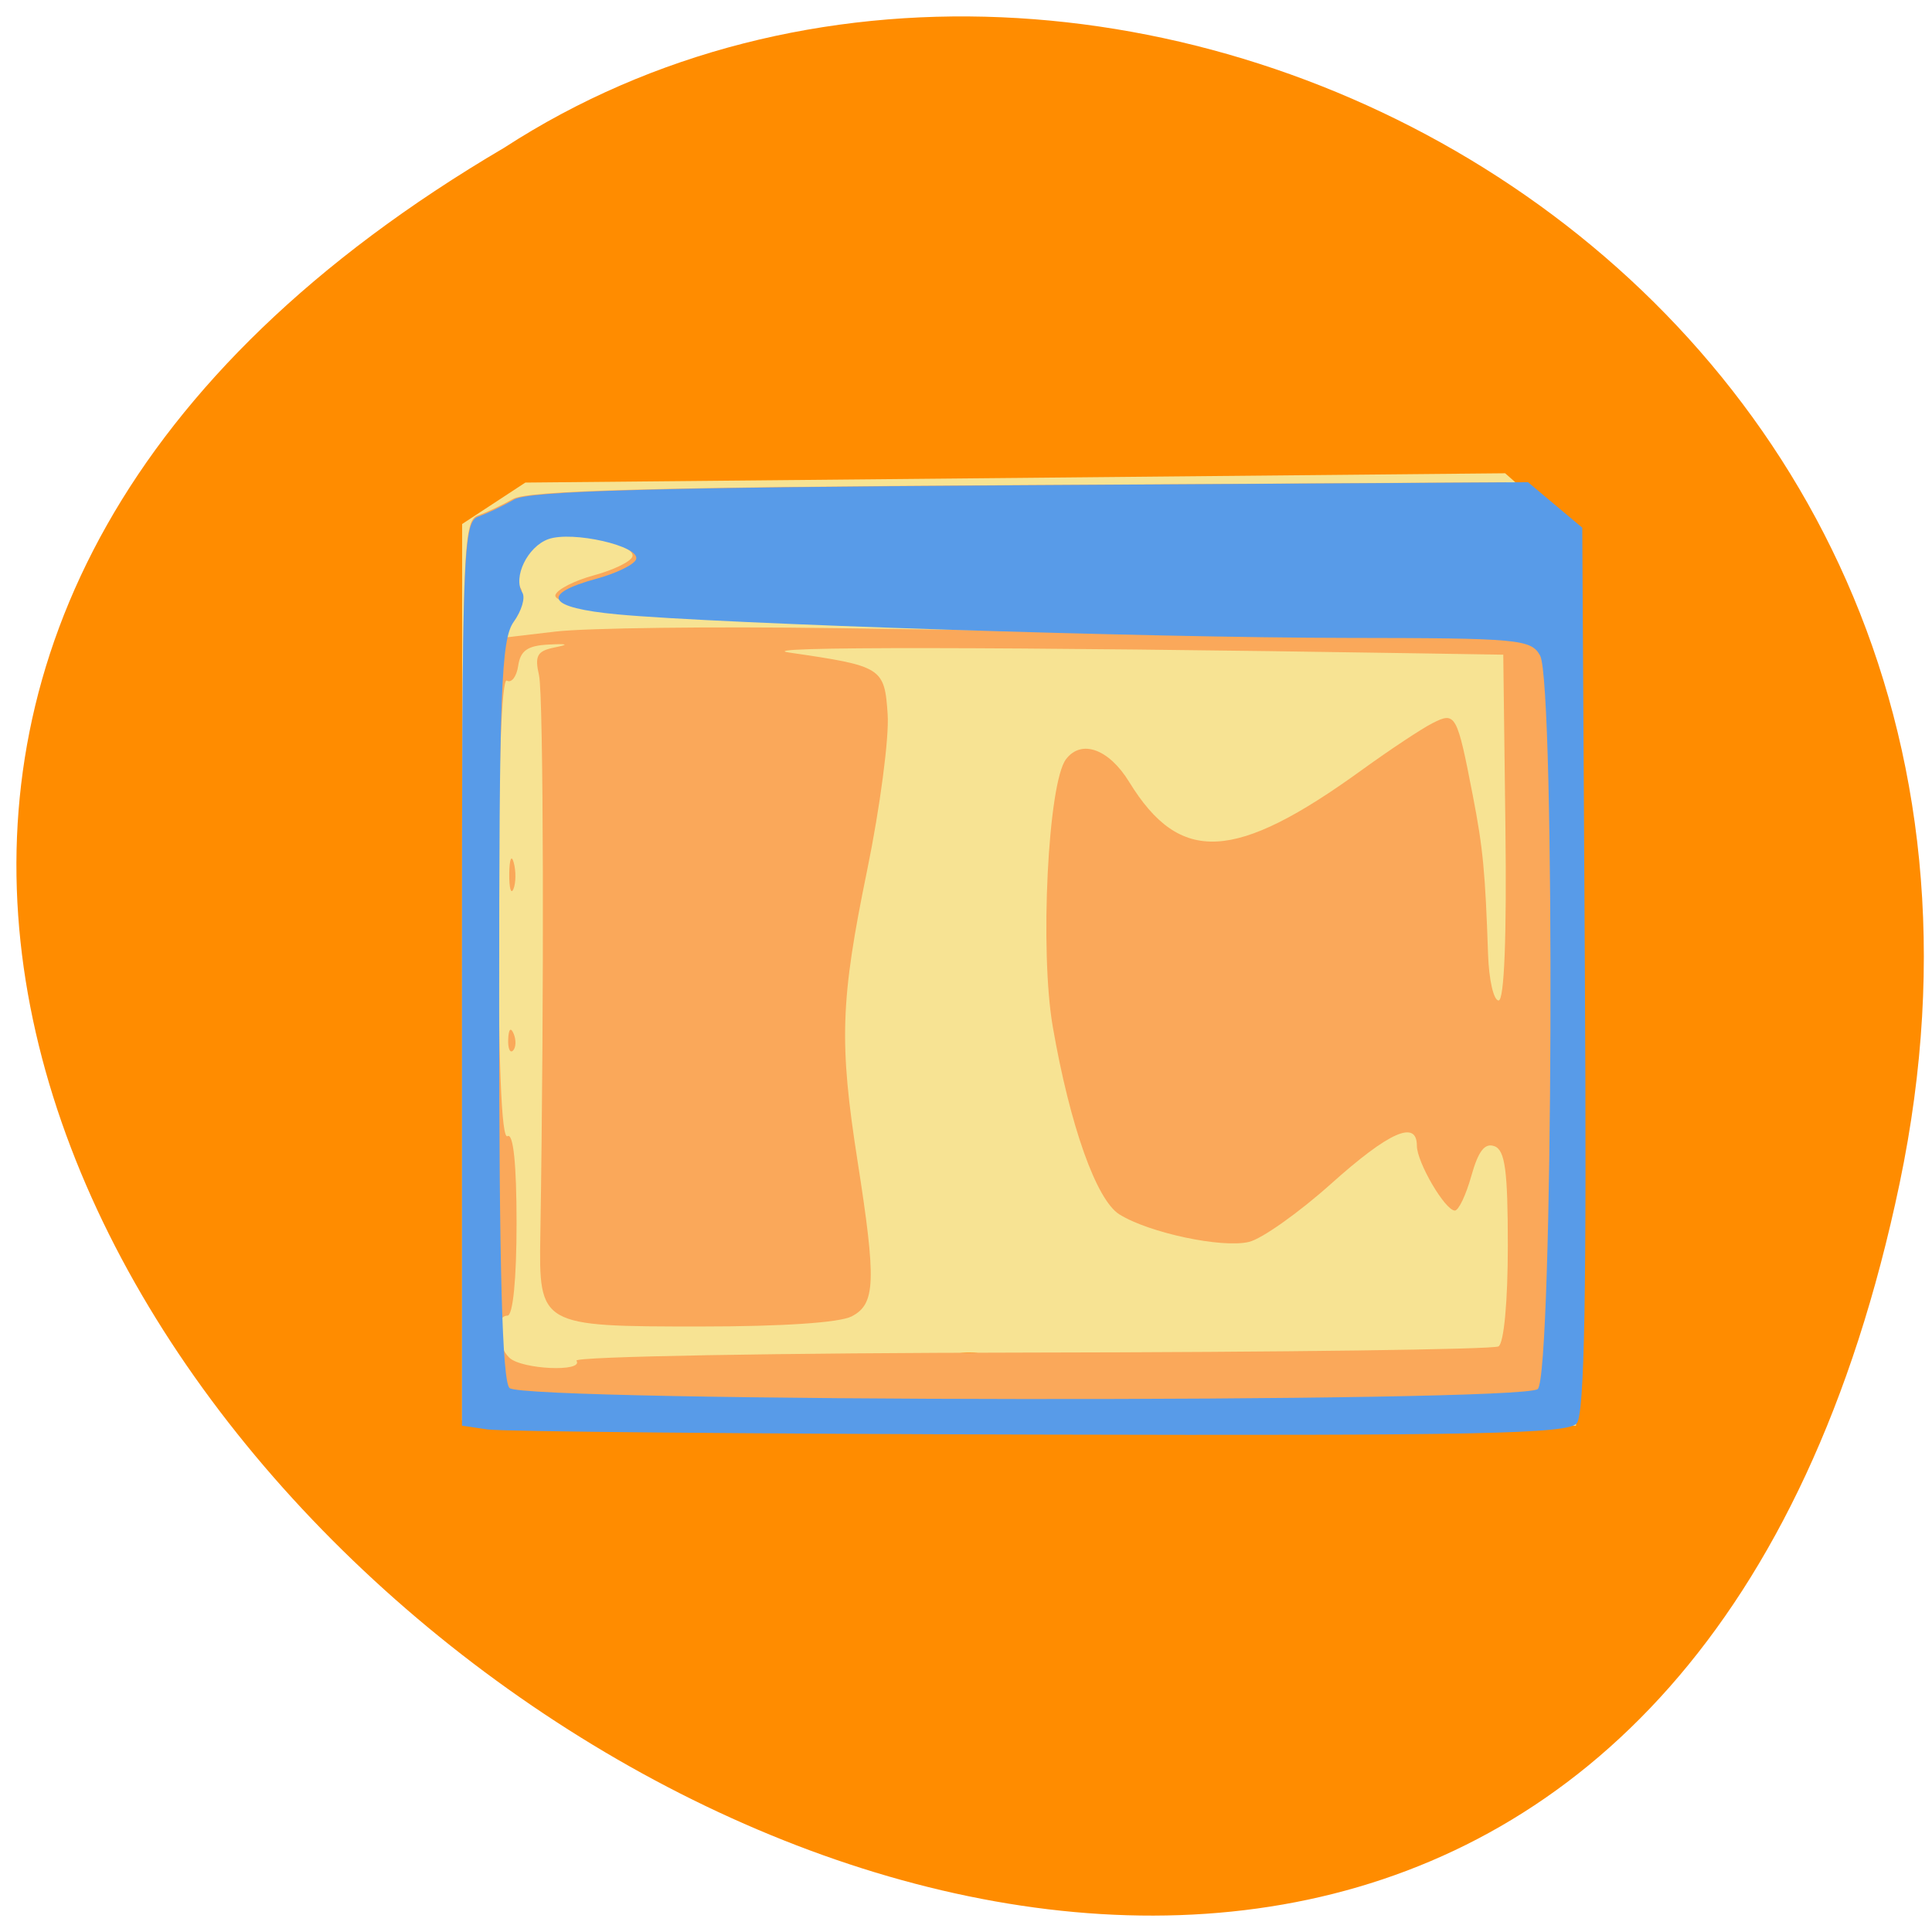 <svg xmlns="http://www.w3.org/2000/svg" viewBox="0 0 256 256"><g transform="translate(0 -796.36)"><path d="m 251.71 953.16 c -49.35 235.84 -388.85 -17.343 -184.91 -137.22 79.23 -51.38 210.29 15.925 184.91 137.22 z" style="fill:#ff8c00;color:#000"/><g transform="matrix(1.205 0 0 1.16 -16.07 -132.97)"><path d="m 67.39 963.79 l -3.25 -0.407 l 0.007 -51.19 l 0.007 -51.19 l 3.475 -2.367 l 3.475 -2.367 l 53.871 -0.531 l 53.871 -0.531 l 3.897 3.571 l 3.897 3.571 v 50.827 v 50.827 l -58 0.094 c -31.9 0.052 -59.46 -0.089 -61.25 -0.313 z m 54.02 -7.936 c -0.677 -0.274 -2.027 -0.291 -3 -0.037 -0.973 0.254 -0.419 0.478 1.231 0.498 1.65 0.02 2.446 -0.187 1.769 -0.461 z" style="fill:#f7e393"/><path d="m 85.64 961.38 c -11.55 -0.37 -21.11 -0.737 -21.25 -0.814 -0.138 -0.077 -0.25 -22.588 -0.25 -50.02 0 -46.6 0.115 -49.925 1.75 -50.52 0.963 -0.348 2.697 -1.197 3.854 -1.886 1.596 -0.951 15.01 -1.332 55.625 -1.582 l 53.52 -0.329 l 3.375 3.02 l 3.375 3.02 l 0.286 48.48 c 0.256 43.44 0.119 48.642 -1.321 50.08 -1.427 1.428 -5.887 1.587 -39.786 1.421 -20.998 -0.102 -47.629 -0.489 -59.18 -0.86 z m -8.91 -4.808 c -0.29 -0.47 22.17 -0.886 49.915 -0.925 27.743 -0.039 50.904 -0.356 51.47 -0.705 0.599 -0.37 1.026 -5.14 1.026 -11.468 0 -8.619 -0.301 -10.95 -1.473 -11.399 -1.058 -0.406 -1.773 0.549 -2.539 3.393 -0.586 2.177 -1.401 3.958 -1.812 3.958 -1.068 0 -4.177 -5.511 -4.177 -7.404 0 -3 -3.052 -1.594 -9.463 4.37 -3.527 3.281 -7.575 6.257 -8.995 6.614 -2.96 0.743 -10.987 -1.026 -14.251 -3.14 -2.541 -1.646 -5.443 -10.139 -7.332 -21.457 -1.441 -8.633 -0.524 -27.828 1.458 -30.539 1.688 -2.309 4.715 -1.181 6.94 2.586 5.598 9.477 11.628 9.15 25.642 -1.392 3.03 -2.276 6.494 -4.664 7.708 -5.306 2.556 -1.353 2.703 -1.078 4.455 8.322 1.106 5.934 1.36 8.692 1.666 18.1 0.094 2.888 0.615 5.25 1.158 5.25 0.624 0 0.9 -7.265 0.75 -19.75 l -0.237 -19.75 l -9.5 -0.157 c -46.07 -0.76 -73.69 -0.794 -69 -0.084 10.222 1.545 10.463 1.703 10.808 7.088 0.169 2.645 -0.843 10.627 -2.25 17.739 -2.955 14.936 -3.105 19.705 -1.052 33.33 2.064 13.691 1.968 16.263 -0.66 17.67 -1.341 0.718 -7.604 1.153 -16.597 1.153 -17.733 0 -17.801 -0.04 -17.635 -10.519 0.431 -27.302 0.353 -61.59 -0.144 -63.855 -0.495 -2.254 -0.208 -2.786 1.718 -3.192 1.65 -0.347 1.453 -0.441 -0.688 -0.328 -2.296 0.121 -3.075 0.69 -3.321 2.423 -0.177 1.246 -0.739 2.01 -1.25 1.691 -0.562 -0.348 -0.929 9.92 -0.929 26.04 0 17.491 0.343 26.406 1 26 0.643 -0.397 1 3.156 1 9.941 0 6.373 -0.396 10.559 -1 10.559 -1.393 0 -1.253 3.347 0.2 4.8 1.352 1.352 8.21 1.672 7.39 0.346 z m -7.511 -36.729 c 0.048 -1.165 0.285 -1.402 0.604 -0.604 0.289 0.722 0.253 1.584 -0.079 1.917 -0.332 0.332 -0.569 -0.258 -0.525 -1.313 z m 0.116 -18.917 c 0.02 -1.65 0.245 -2.204 0.498 -1.231 0.254 0.973 0.237 2.323 -0.037 3 -0.274 0.677 -0.481 -0.119 -0.461 -1.769 z m 35.805 -28.03 l 24.5 0.367 l -19.09 -0.789 c -27.14 -1.121 -36.588 -2.01 -36.13 -3.386 0.21 -0.63 2.12 -1.634 4.243 -2.23 2.124 -0.596 4.02 -1.553 4.209 -2.128 0.482 -1.446 -6.869 -3.171 -9.448 -2.217 -2.217 0.82 -3.835 4.207 -2.806 5.872 0.333 0.539 -0.085 2.036 -0.93 3.325 l -1.536 2.344 l 6.244 -0.762 c 3.434 -0.419 17.269 -0.597 30.744 -0.396 z" style="fill:#faa85a"/><path d="m 66.947 964.43 l -2.811 -0.431 v -51.591 c 0 -48.19 0.118 -51.634 1.789 -52.25 0.984 -0.36 2.757 -1.239 3.94 -1.953 1.632 -0.985 15.338 -1.38 56.823 -1.638 l 54.673 -0.34 l 2.984 2.6 l 2.984 2.6 l 0.284 50.44 c 0.208 36.872 -0.032 50.821 -0.892 51.871 -0.98 1.196 -10.833 1.41 -59.07 1.28 -31.841 -0.085 -59.16 -0.349 -60.705 -0.587 z m 115.48 -4.614 c 1.697 -1.427 1.947 -80.59 0.264 -83.78 -0.991 -1.875 -2.344 -2 -21.21 -2.023 -21.883 -0.022 -69.1 -1.603 -80.26 -2.688 -7.736 -0.752 -8.577 -2.289 -2.239 -4.09 2.171 -0.617 4.108 -1.609 4.303 -2.204 0.493 -1.497 -7.02 -3.284 -9.659 -2.296 -2.282 0.855 -3.918 4.36 -2.852 6.108 0.35 0.574 -0.08 2.08 -0.956 3.347 -1.379 1.994 -1.593 7.954 -1.593 44.33 0 29.504 0.339 42.37 1.139 43.18 1.576 1.596 111.17 1.711 113.06 0.119 z" style="fill:#589be8"/></g></g></svg>